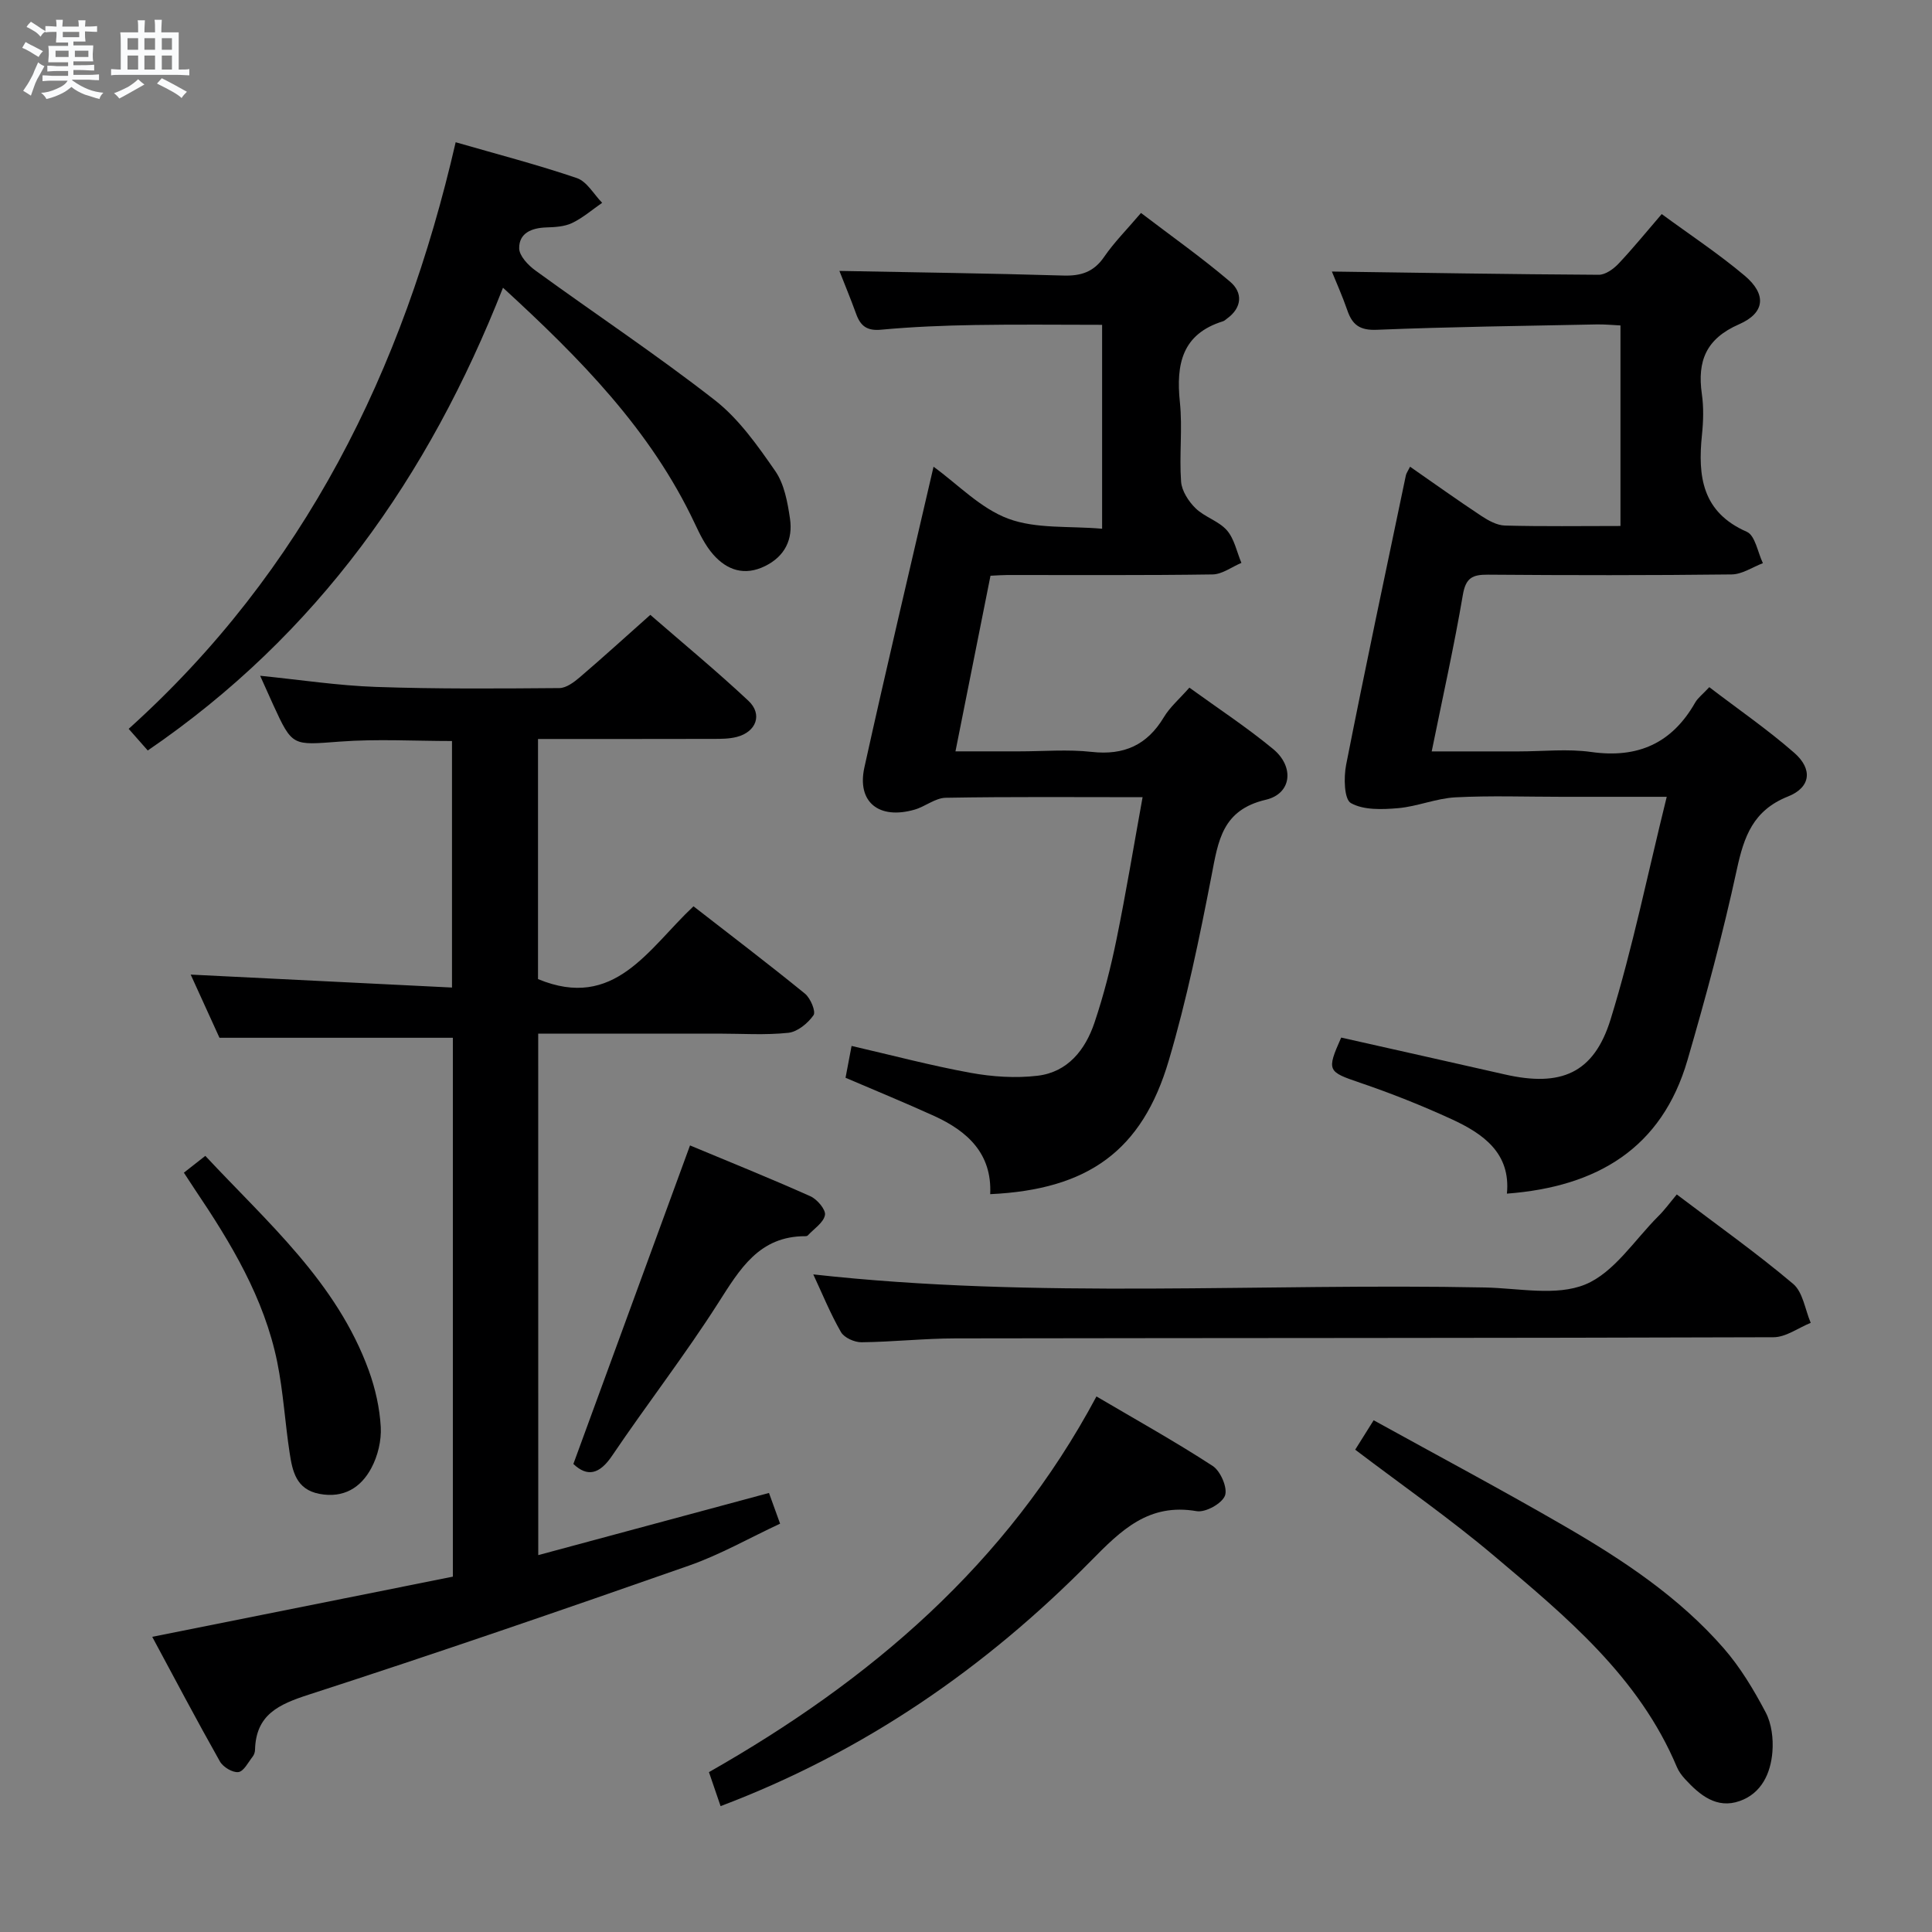 <svg enable-background="new 0 0 400 400" viewBox="0 0 400 400" xmlns="http://www.w3.org/2000/svg"><rect x="0" y="0" width="400" height="400" fill="#808080" stroke="none"/><path d="m6.8 9.5c.6.3 1.3.7 2.1 1.1-.4.4-.7.8-.9 1.2-.7-.4-1.3-.8-1.8-1.1s-1.1-.6-1.6-.8c.2-.4.5-.8.7-1.2.4.2.8.5 1.5.8zm.9 6.9c-.3.6-.5 1.1-.7 1.7s-.4 1.1-.6 1.7c-.6-.4-1.1-.7-1.6-1 .7-1 1.2-1.8 1.5-2.4.3-.5.6-1.1.8-1.7.3-.6.5-1.2.8-1.8.3.3.8.6 1.3.8-.7 1.3-1.2 2.2-1.5 2.7zm.1-11c.4.3 1 .7 1.7 1.1-.5.2-.8.6-1.1 1.1-.5-.6-1-1-1.4-1.2s-.9-.6-1.5-.8c.2-.4.5-.7.9-1.1.5.3.9.6 1.4.9zm10.5 13.1c1 .4 2 .6 3.1.7-.4.4-.7.8-.8 1.3-.9-.2-1.9-.6-3-.9-1-.4-2-.9-2.8-1.6-.5.4-1.1.9-1.9 1.3s-1.9.9-3.3 1.2c-.1-.3-.5-.8-1.1-1.3 1 0 2.1-.3 3.2-.8 1.2-.5 1.9-1 2.3-1.7h-3.2c-.4 0-1 0-2 .1v-1.2c1 0 1.7.1 2 .1h3.3v-1h-2.3c-.2 0-.9 0-2 .1v-1.2c1.2 0 1.9.1 2 .1h2.3v-.8h-4.1c0-.7.1-1.2.1-1.6 0-.5 0-1.1-.1-1.8h4.1v-.7h-2.5c0-.6.1-1.1.1-1.6v-.6h-.5c-.4 0-1 0-1.8.1v-1.3c1.2 0 1.9.1 2.1.1h.2c0-.3 0-.8-.1-1.4h1.4c0 .6-.1 1-.1 1.4h3.4c0-.4 0-.8-.1-1.3h1.5c0 .4-.1.9-.1 1.3.7 0 1.5 0 2.5-.1v1.2c-1 0-1.8-.1-2.5-.1v.6c0 .3 0 .8.1 1.5h-2.5v.8h4.1c0 .7-.1 1.3-.1 1.8s0 1 .1 1.5h-4.1v.8h1.4c.8 0 1.8 0 2.9-.1v1.2c-1 0-1.9-.1-2.8-.1h-1.5v1h3.2c.3 0 1 0 2.1-.1v1.2c-1.1 0-1.8-.1-2.1-.1h-3.4l-.1.1c1.4 1 2.4 1.5 3.4 1.9zm-4.1-6.7v-1.3h-2.7v1.3zm2.2-4.1v-1.1h-3.4v1.1zm1.9 4.1v-1.3h-2.8v1.3z" fill="#fafbfc"/><path d="m37 6.7v2.3 5.4c1 0 1.8 0 2.2-.1v1.3c-.6 0-1.5-.1-2.5-.1h-11.9c-.7 0-1.3 0-1.8.1v-1.3c.5 0 1.1.1 2 .1v-5.2c0-1 0-1.8-.1-2.5h3.7c0-1.3 0-2.1-.1-2.5h1.5c0 .4-.1 1.3-.1 2.5h2.2c0-1.2 0-2.1-.1-2.6h1.5c0 .4-.1 1.3-.1 2.6zm-12.3 13.7c-.3-.4-.7-.8-1.1-1.1 1.1-.4 2.1-.9 2.9-1.3.8-.5 1.5-1 2.1-1.6.4.4.9.8 1.3 1.1-2.5 1.4-4.2 2.4-5.2 2.9zm3.9-10.1v-2.4h-2.2v2.4zm0 4.1v-2.9h-2.2v2.9zm3.5-4.1v-2.4h-2.2v2.4zm0 4.1v-2.9h-2.2v2.9zm.4 2.9 1-1.1c.6.3 1.4.7 2.5 1.3s2 1.1 2.7 1.5c-.4.4-.8.8-1.1 1.3-.8-.8-2.5-1.7-5.1-3zm3.1-7v-2.4h-2.1v2.4zm0 4.1v-2.9h-2.1v2.9z" fill="#fafbfc"/><g fill="#000001"><path d="m111.44 321.97c16.12-4.34 31.76-8.56 47.77-12.87.67 1.85 1.32 3.65 2.3 6.36-6.36 2.96-12.4 6.42-18.86 8.68-26.15 9.16-52.35 18.18-78.7 26.71-6.25 2.02-10.96 4.13-11.15 11.43-.01.48-.19 1.03-.48 1.4-.93 1.18-1.85 3.07-2.97 3.21-1.19.15-3.17-1.04-3.82-2.2-4.81-8.52-9.37-17.18-14.01-25.8 20.94-4.19 41.61-8.33 62.24-12.46 0-37.87 0-74.82 0-111.57-15.89 0-31.59 0-48.32 0-1.67-3.67-3.84-8.42-5.96-13.08 18.11.9 35.91 1.78 54.1 2.68 0-17.64 0-34.2 0-51.04-7.72 0-15.5-.46-23.21.12-9.83.73-9.81 1.1-13.82-7.65-.82-1.79-1.62-3.6-2.69-5.98 8.34.84 16.15 2.04 23.99 2.31 12.64.44 25.3.34 37.96.24 1.42-.01 3.02-1.21 4.22-2.23 4.79-4.1 9.46-8.35 14.61-12.93 6.88 5.98 13.79 11.68 20.31 17.79 2.98 2.79 1.64 6.43-2.39 7.48-1.58.41-3.29.41-4.94.41-11.97.03-23.94.02-36.23.02v49.71c15.85 6.58 22.79-6.24 32.19-15.07 7.75 6.03 15.52 11.93 23.07 18.08 1.15.93 2.31 3.71 1.78 4.47-1.16 1.66-3.3 3.43-5.2 3.64-4.78.51-9.64.17-14.48.17-12.31 0-24.63 0-37.32 0 .01 35.98.01 71.7.01 107.97z"/><path d="m275.75 56.22c18.74.26 36.99.57 55.25.67 1.36.01 3.01-1.16 4.05-2.25 2.97-3.13 5.69-6.49 8.99-10.32 5.8 4.26 11.75 8.19 17.17 12.75 4.56 3.84 4.27 7.7-1.16 10.07-6.85 2.99-8.67 7.63-7.7 14.43.4 2.78.31 5.68.02 8.48-.88 8.57.02 16 9.3 20.06 1.72.76 2.25 4.26 3.32 6.49-2.15.81-4.3 2.31-6.47 2.33-16.82.2-33.65.18-50.48.05-3.17-.02-4.57.64-5.17 4.17-1.8 10.59-4.15 21.08-6.45 32.42h18.04c5 0 10.08-.57 14.98.12 9.64 1.36 16.71-1.78 21.52-10.22.56-.98 1.55-1.71 2.93-3.2 5.92 4.53 12.04 8.74 17.6 13.6 3.84 3.36 3.43 7.15-1.3 9.03-7.23 2.88-9.11 8.27-10.6 15.13-2.87 13.27-6.42 26.42-10.22 39.47-5.3 18.2-18.65 26.21-37.38 27.63.82-8.38-4.89-12.4-11.46-15.42-6.17-2.83-12.51-5.35-18.94-7.54-6.72-2.29-6.98-2.45-3.91-9.35 11.29 2.54 22.61 5.07 33.92 7.64 11.54 2.62 18.39-.19 21.86-11.42 4.58-14.83 7.67-30.12 11.62-46.07-8.17 0-14.96 0-21.76 0-7.33 0-14.68-.27-21.99.11-3.98.21-7.87 1.89-11.85 2.24-3.28.28-7.14.44-9.79-1.05-1.41-.79-1.5-5.32-.99-7.92 3.95-20.01 8.19-39.97 12.37-59.93.09-.44.4-.84.87-1.79 5.02 3.49 9.83 6.93 14.76 10.19 1.45.96 3.24 1.95 4.89 1.99 7.82.21 15.65.09 23.91.09 0-13.75 0-27.31 0-41.52-1.53-.07-3.28-.25-5.02-.21-15.14.31-30.29.49-45.41 1.11-3.56.15-5.11-1.04-6.14-4.09-1.01-2.92-2.29-5.76-3.18-7.97z"/><path d="m205.01 247.24c.4-8.38-4.68-13.04-11.62-16.2-6.01-2.73-12.12-5.24-18.33-7.9.37-1.96.74-3.88 1.25-6.59 8.3 1.91 16.42 4.07 24.65 5.57 4.52.82 9.32 1.14 13.86.6 6.25-.74 9.89-5.37 11.78-10.99 1.9-5.64 3.38-11.45 4.57-17.29 1.96-9.58 3.55-19.24 5.39-29.39-13.86 0-27.32-.12-40.77.12-2.16.04-4.24 1.83-6.45 2.46-7.36 2.11-11.96-1.56-10.38-8.73 4.53-20.53 9.4-40.98 14.32-62.27 5.05 3.66 9.73 8.63 15.47 10.76 5.78 2.15 12.61 1.48 19.43 2.08 0-14.42 0-27.99 0-42.22-8.82 0-17.57-.11-26.32.04-6.48.11-12.98.37-19.43.97-2.93.28-4.27-.77-5.17-3.26-1.16-3.21-2.48-6.36-3.47-8.91 15.56.3 30.97.5 46.37.96 3.67.11 6.3-.74 8.45-3.88 2.05-2.99 4.66-5.6 7.62-9.08 6.25 4.77 12.59 9.24 18.47 14.25 2.61 2.22 2.51 5.34-.67 7.63-.27.19-.52.46-.83.55-8.49 2.64-9.73 8.9-8.92 16.72.57 5.44-.15 11.01.25 16.47.14 1.93 1.55 4.11 3.01 5.53 1.87 1.82 4.79 2.63 6.48 4.56 1.54 1.77 2.04 4.46 3 6.74-1.99.83-3.97 2.36-5.97 2.39-14.16.21-28.33.11-42.49.12-.99 0-1.98.08-3.49.15-2.36 11.83-4.71 23.63-7.25 36.36h13.21c5 0 10.05-.44 14.98.11 6.71.75 11.5-1.42 14.96-7.19 1.25-2.09 3.21-3.76 5.28-6.11 5.92 4.29 11.88 8.2 17.34 12.71 4.42 3.65 3.87 9.24-1.52 10.5-9.04 2.12-9.84 8.49-11.23 15.69-2.49 12.85-5.14 25.73-8.85 38.27-5.51 18.74-16.74 26.75-36.98 27.7z"/><path d="m30.59 155.38c-1.26-1.42-2.34-2.65-3.95-4.48 36.3-32.68 56.83-74.16 67.7-121.45 8.63 2.49 16.96 4.65 25.09 7.42 2.09.71 3.51 3.36 5.24 5.12-2.07 1.43-4 3.12-6.24 4.19-1.58.75-3.55.85-5.36.91-3.02.1-5.61 1.17-5.58 4.31.01 1.57 1.86 3.52 3.37 4.61 12.36 8.99 25.11 17.45 37.14 26.84 4.98 3.89 8.86 9.41 12.52 14.69 1.87 2.71 2.54 6.46 3.04 9.85.63 4.27-1.05 7.79-5.16 9.81-4.24 2.09-7.88.87-10.76-2.42-1.61-1.84-2.74-4.15-3.79-6.39-9.11-19.37-23.75-34.19-39.71-48.82-15.38 39.13-38.42 71.81-73.55 95.81z"/><path d="m347.16 247.3c8.6 6.51 16.61 12.2 24.09 18.51 2.03 1.72 2.47 5.33 3.64 8.07-2.57 1.04-5.13 2.97-7.7 2.98-56.46.19-112.93.14-169.39.24-6.48.01-12.95.73-19.43.8-1.45.02-3.59-.94-4.26-2.11-2.22-3.87-3.91-8.04-5.73-11.94 46.39 5.16 92.77 1.77 139.06 2.71 6.99.14 14.76 1.84 20.76-.62 5.97-2.45 10.2-9.21 15.13-14.13 1.3-1.28 2.38-2.78 3.83-4.51z"/><path d="m149.19 373.94c-.82-2.39-1.56-4.56-2.41-7.04 33.36-18.96 61.64-42.99 80.23-77.78 8.24 4.85 16.34 9.36 24.08 14.4 1.62 1.06 3.12 4.57 2.53 6.13-.63 1.65-4.03 3.53-5.86 3.22-9.92-1.71-15.59 3.89-21.89 10.29-21.81 22.14-46.96 39.54-76.68 50.78z"/><path d="m280.58 300.14c.98-1.56 2.1-3.35 3.82-6.09 13.4 7.4 26.7 14.48 39.72 22.03 11.97 6.94 23.54 14.62 32.73 25.15 3.46 3.96 6.25 8.62 8.71 13.29 1.24 2.34 1.61 5.47 1.4 8.16-.35 4.46-2.25 8.62-6.79 10.21-4.76 1.67-8.26-1.24-11.3-4.55-.67-.73-1.3-1.57-1.68-2.47-7.85-18.71-22.98-31.2-37.86-43.75-9.11-7.7-18.95-14.54-28.75-21.98z"/><path d="m118.71 303.1c8.14-22.23 16.06-43.84 24.15-65.95 7.93 3.31 16.5 6.76 24.92 10.52 1.4.62 3.23 2.79 3.02 3.89-.29 1.58-2.28 2.84-3.56 4.23-.1.11-.31.15-.47.15-9.62-.03-13.6 6.84-18.09 13.86-6.88 10.78-14.74 20.92-21.9 31.52-2.68 4-5.2 4.49-8.07 1.78z"/><path d="m38.07 242.79c1.46-1.14 2.72-2.13 4.44-3.48 12.87 13.8 27.23 26.18 33.86 44.48 1.34 3.71 2.24 7.72 2.46 11.64.16 2.82-.61 6.02-1.95 8.52-2.16 4.05-5.74 6.29-10.74 5.34-4.84-.91-5.6-4.72-6.18-8.53-.95-6.23-1.31-12.58-2.56-18.75-2.71-13.29-9.6-24.69-17.07-35.77-.72-1.07-1.42-2.17-2.26-3.45z"/></g></svg>